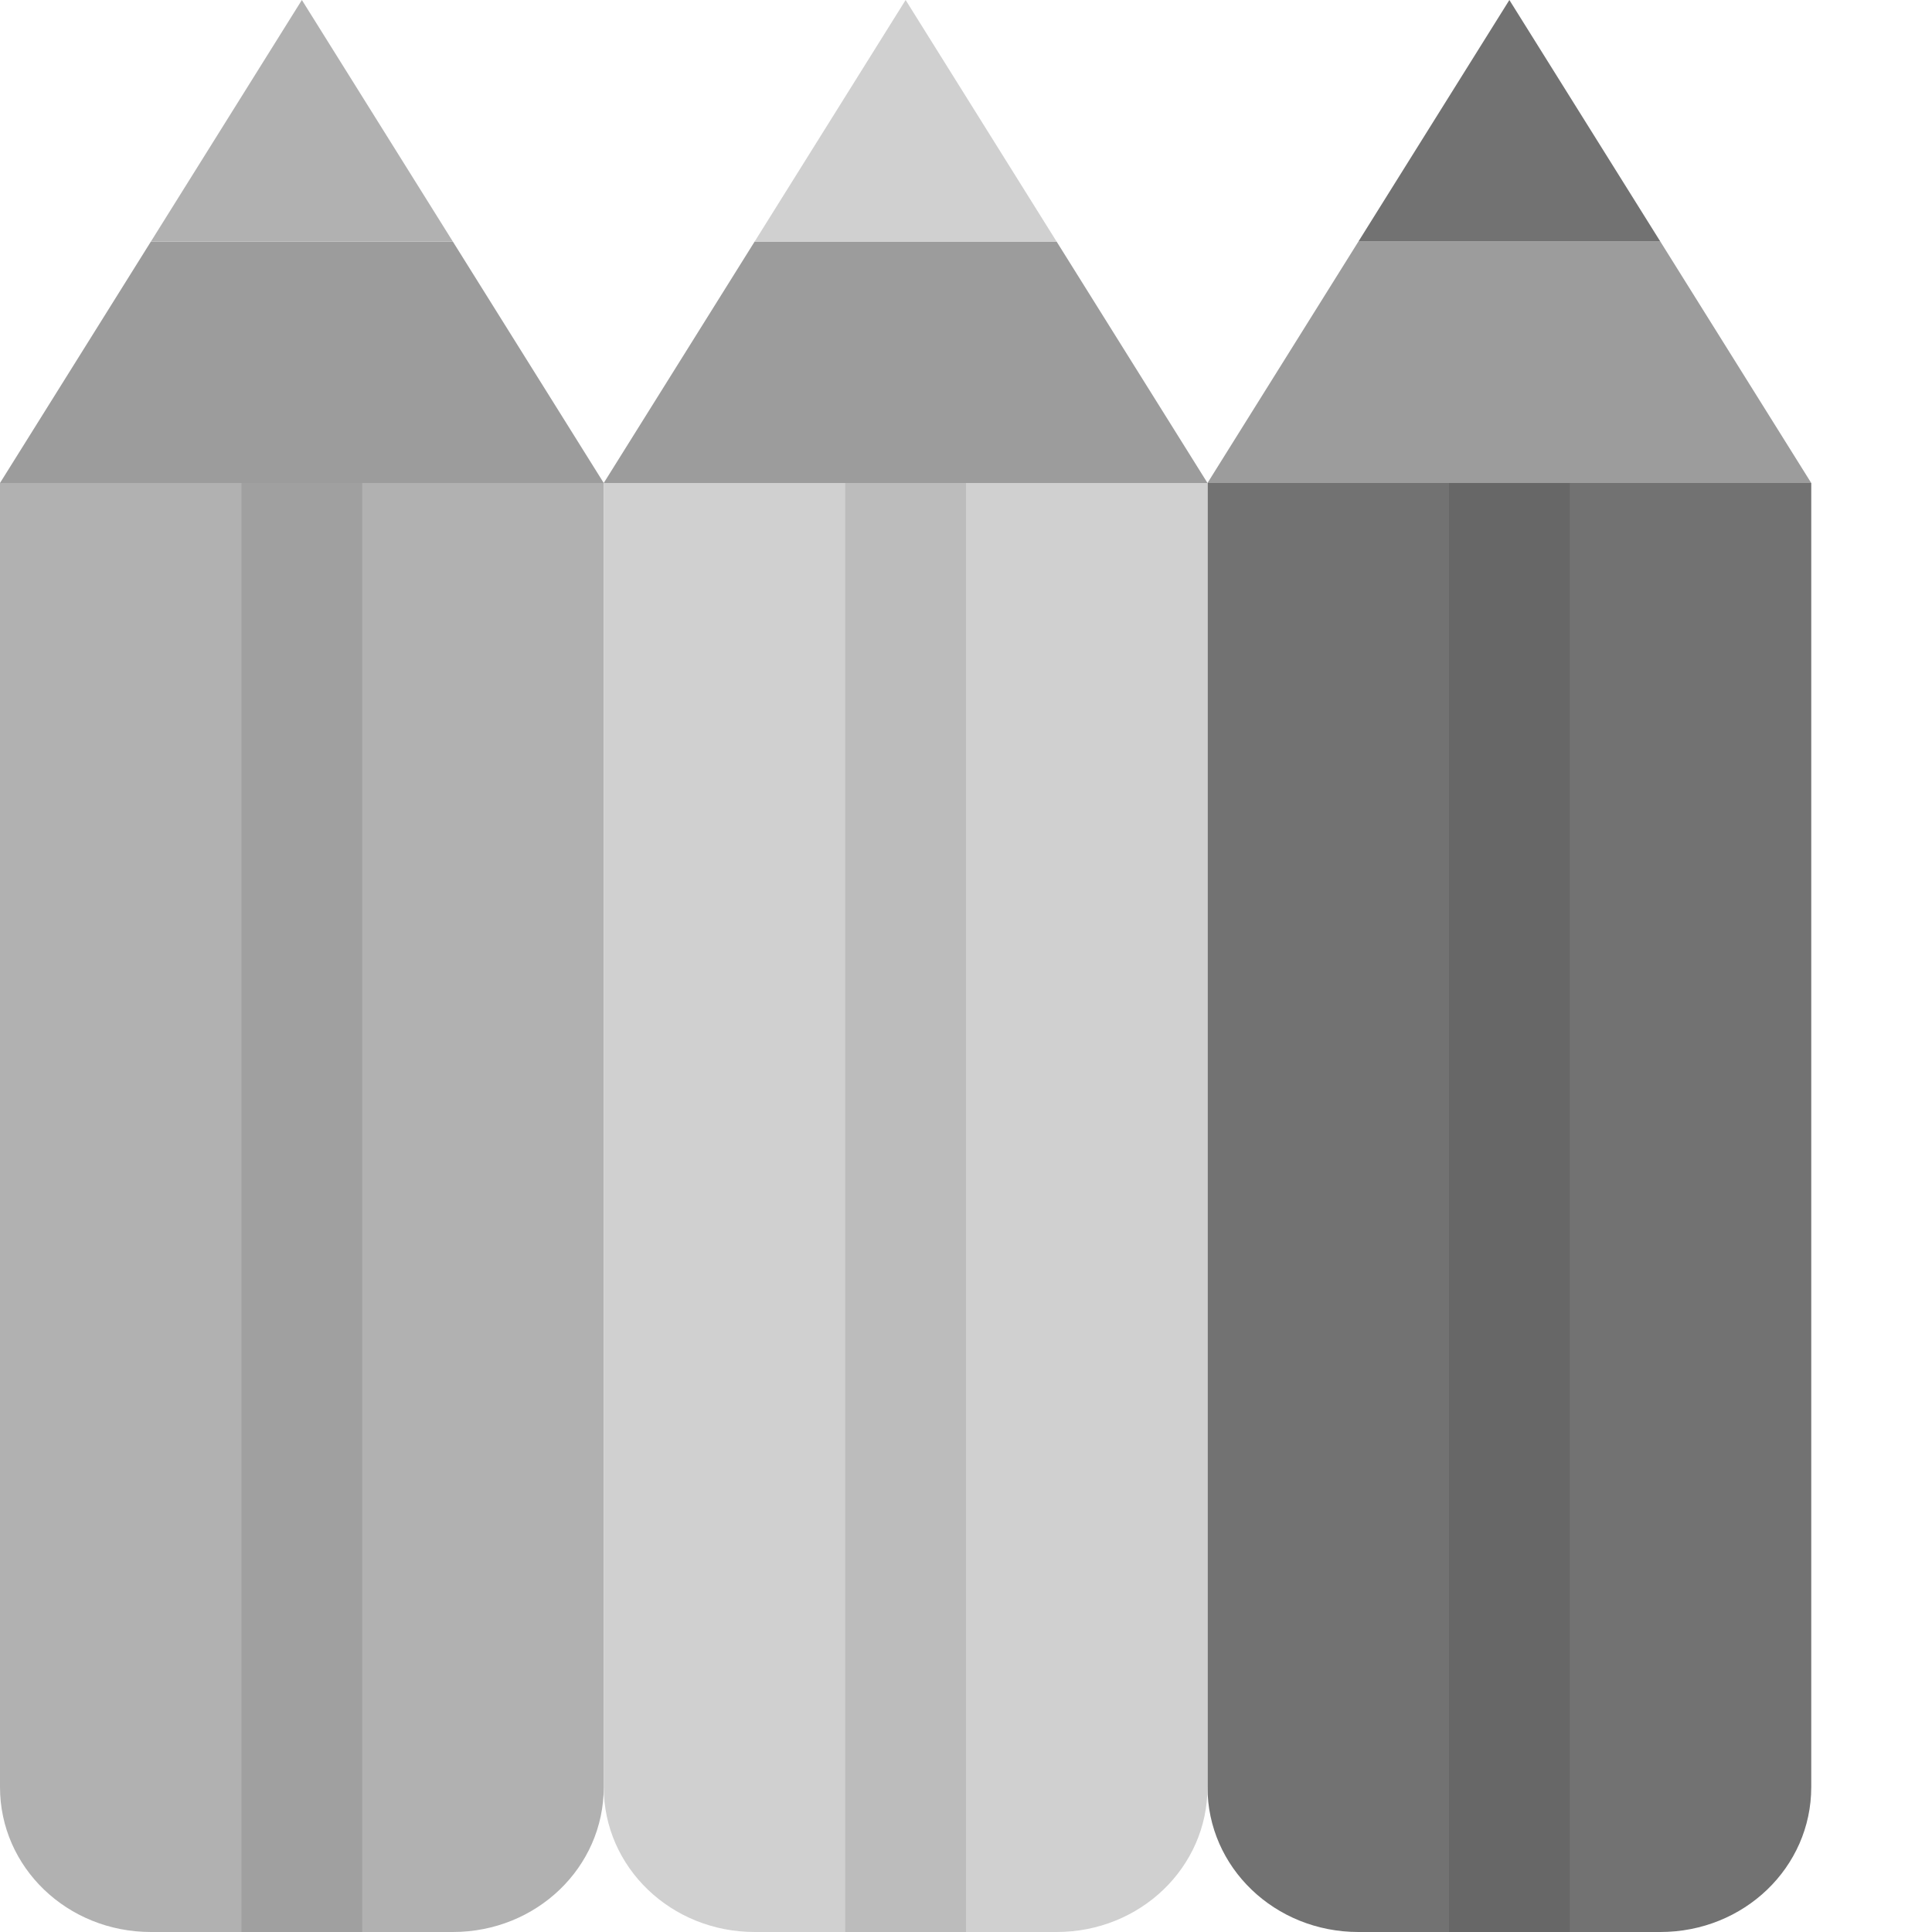 <svg width="16" height="16" version="1" xmlns="http://www.w3.org/2000/svg">
 <path d="m0 4v10.8c0 0.665 0.557 1.2 1.25 1.2h2.5c0.693 0 1.25-0.535 1.25-1.2v-10.8z" style="fill:#b1b1b1"/>
 <path d="m1.25 2-1.25 2h5l-1.25-2z" style="fill:#9c9c9c"/>
 <path d="m2.5 0-1.25 2h2.5z" style="fill:#b1b1b1"/>
 <path d="m10 4v10.8c0 0.665 0.557 1.2 1.25 1.2h2.5c0.693 0 1.25-0.535 1.25-1.2v-10.8z" style="fill:#727272"/>
 <path d="m11.25 2-1.25 2h5l-1.25-2z" style="fill:#9c9c9c"/>
 <path d="m12.5 0-1.25 2h2.5z" style="fill:#727272"/>
 <path d="M 5,4 V 14.8 C 5,15.465 5.558,16 6.25,16 H 8.75 C 9.443,16 10,15.465 10,14.8 V 4 Z" style="fill:#d0d0d0"/>
 <path d="m6.25 2-1.25 2h5l-1.25-2z" style="fill:#9c9c9c"/>
 <path d="M 7.5,0 6.25,2 h 2.5 z" style="fill:#d0d0d0"/>
 <rect x="7" y="4" width="1" height="12" style="opacity:.1"/>
 <rect x="2" y="4" width="1" height="12" style="opacity:.1"/>
 <rect x="12" y="4" width="1" height="12" style="opacity:.1"/>
</svg>
